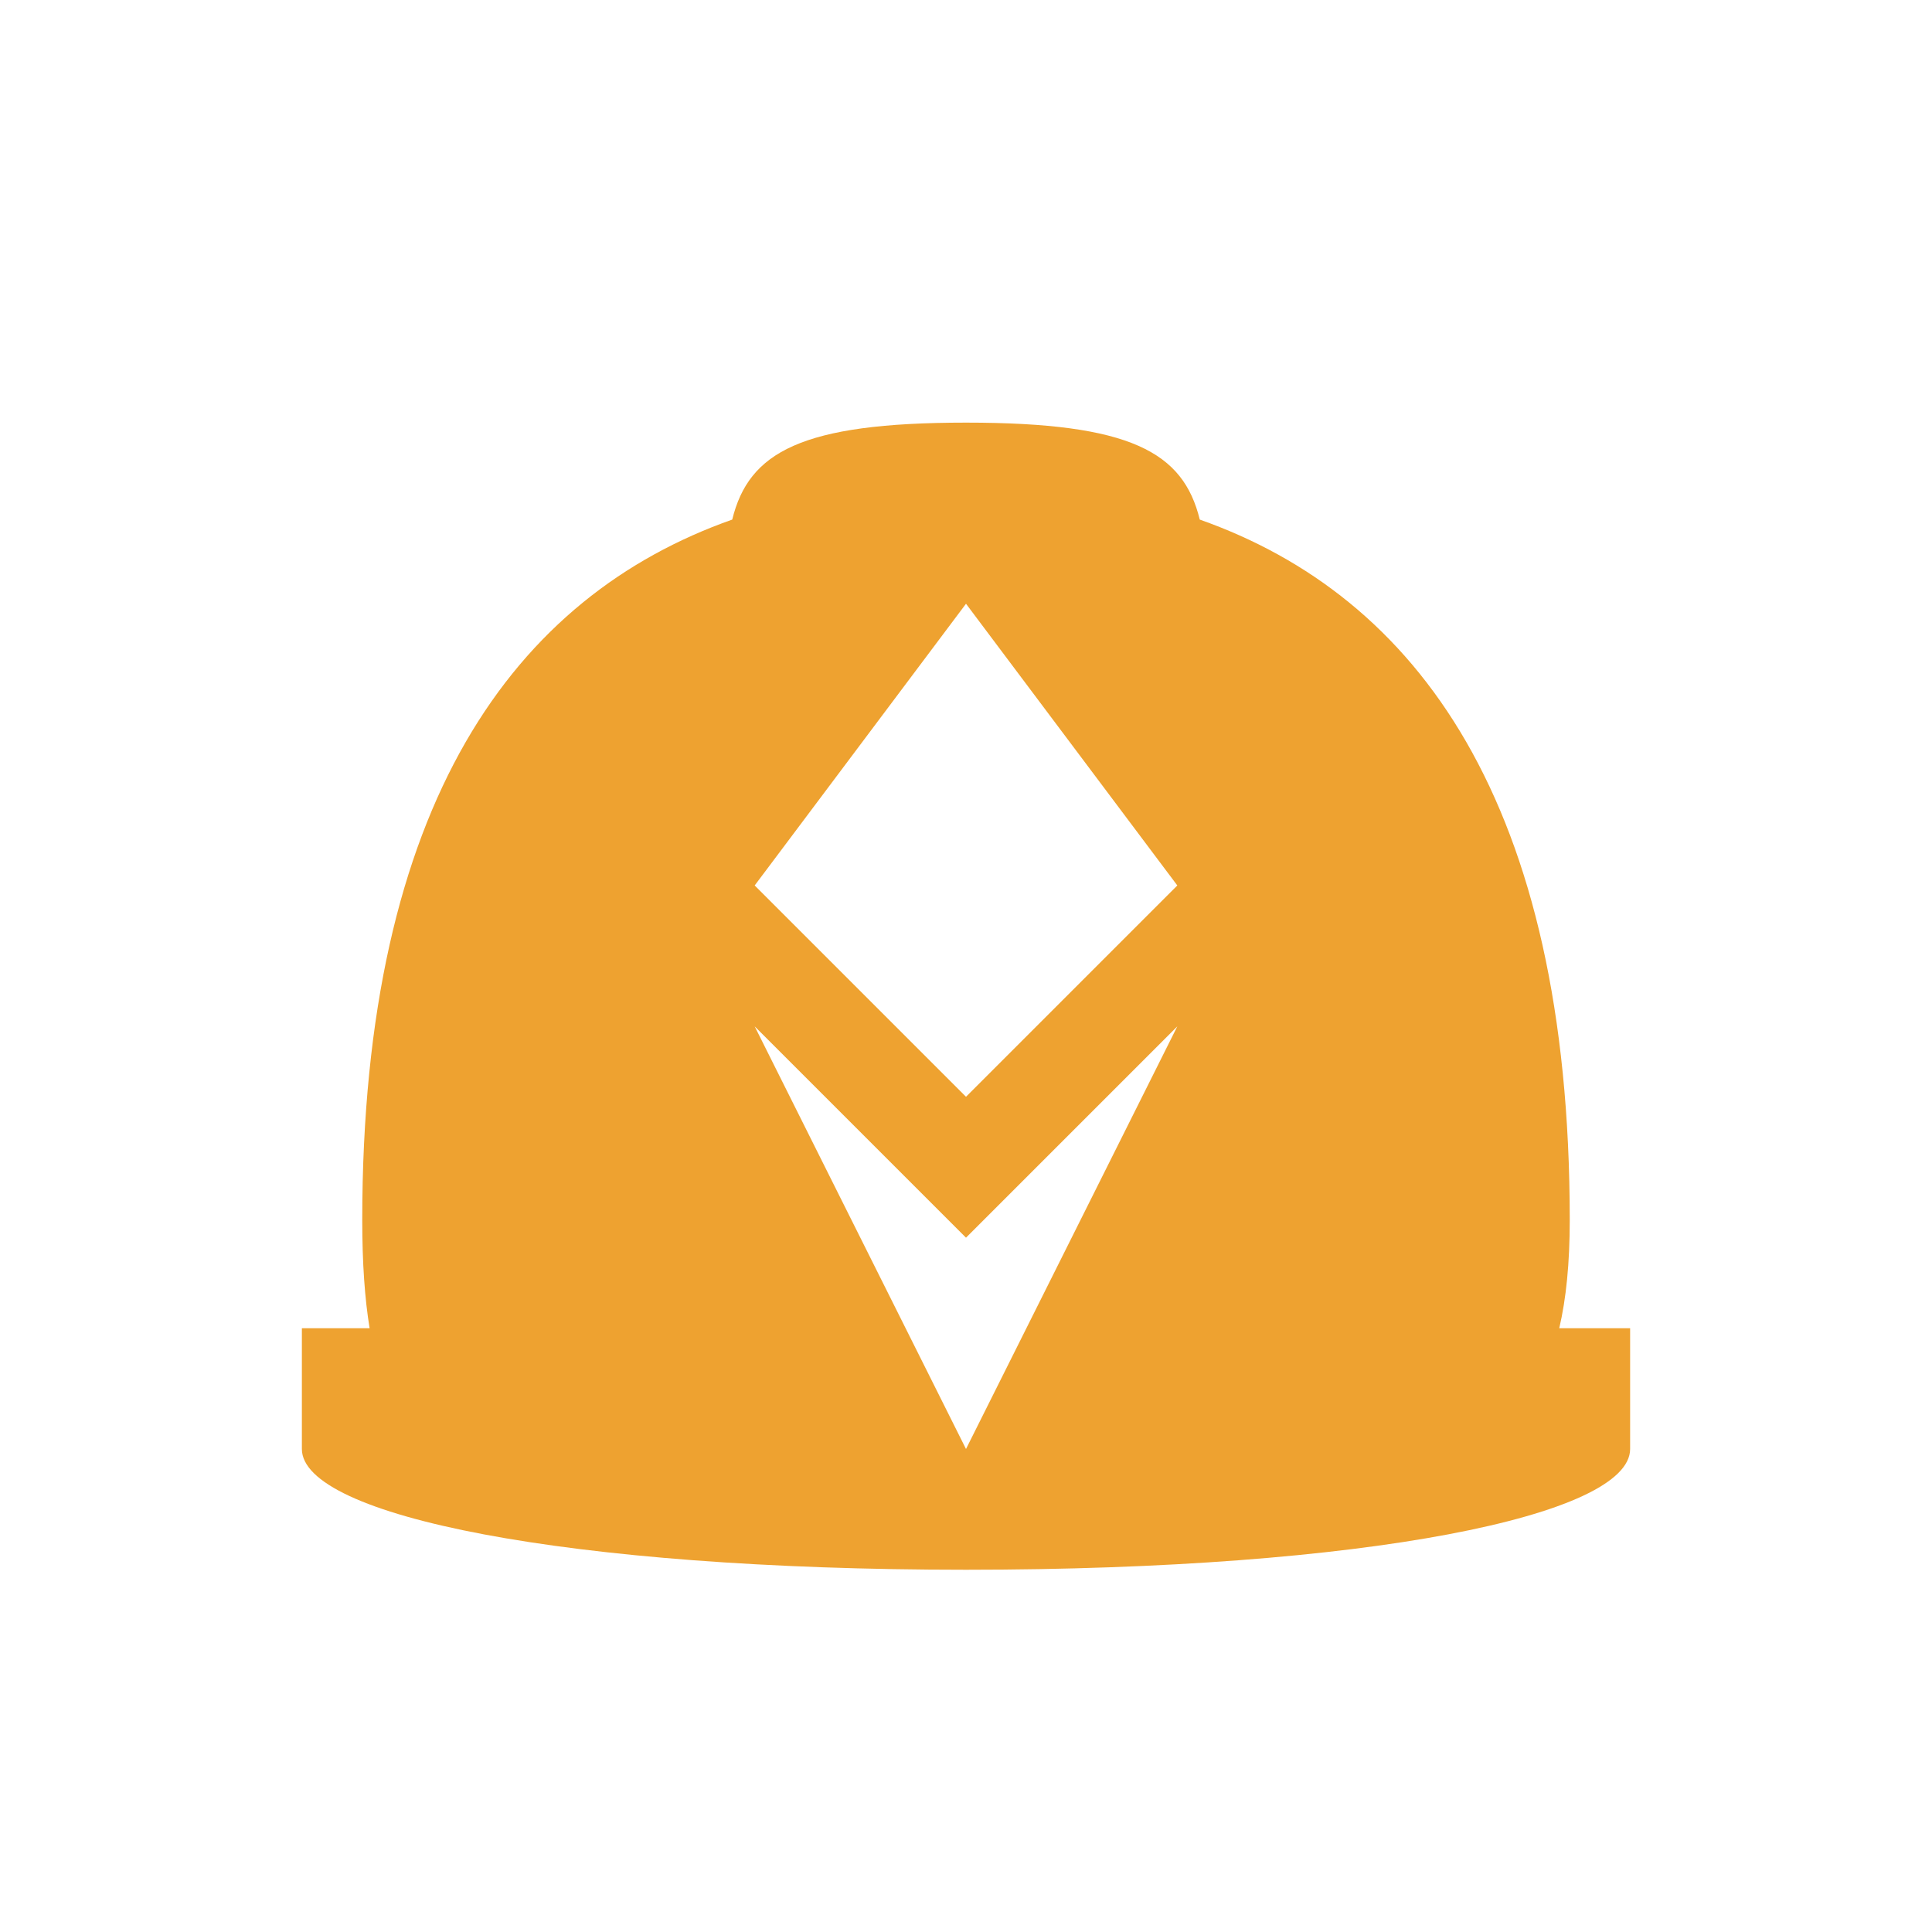 <svg width="16" height="16" viewBox="0 0 16 16" fill="none" xmlns="http://www.w3.org/2000/svg">
<path fill-rule="evenodd" clip-rule="evenodd" d="M8 3.5C6.634 3.5 6.201 3.745 6.064 4.303C4.264 4.938 3 6.645 3 10.104C3 10.462 3.021 10.757 3.061 11H2.5V12C2.5 12.552 4.686 13 8 13C11.314 13 13.5 12.552 13.5 12L13.5 11H12.913C12.97 10.757 13 10.462 13 10.104C13 6.645 11.736 4.938 9.936 4.303C9.799 3.745 9.366 3.5 8 3.5ZM6.25 7.333L8 5L9.75 7.333L8 9.083L6.25 7.333ZM8 10.25L6.25 8.5L8 12L9.75 8.5L8 10.25Z" fill="#EEA230"/>
</svg>
